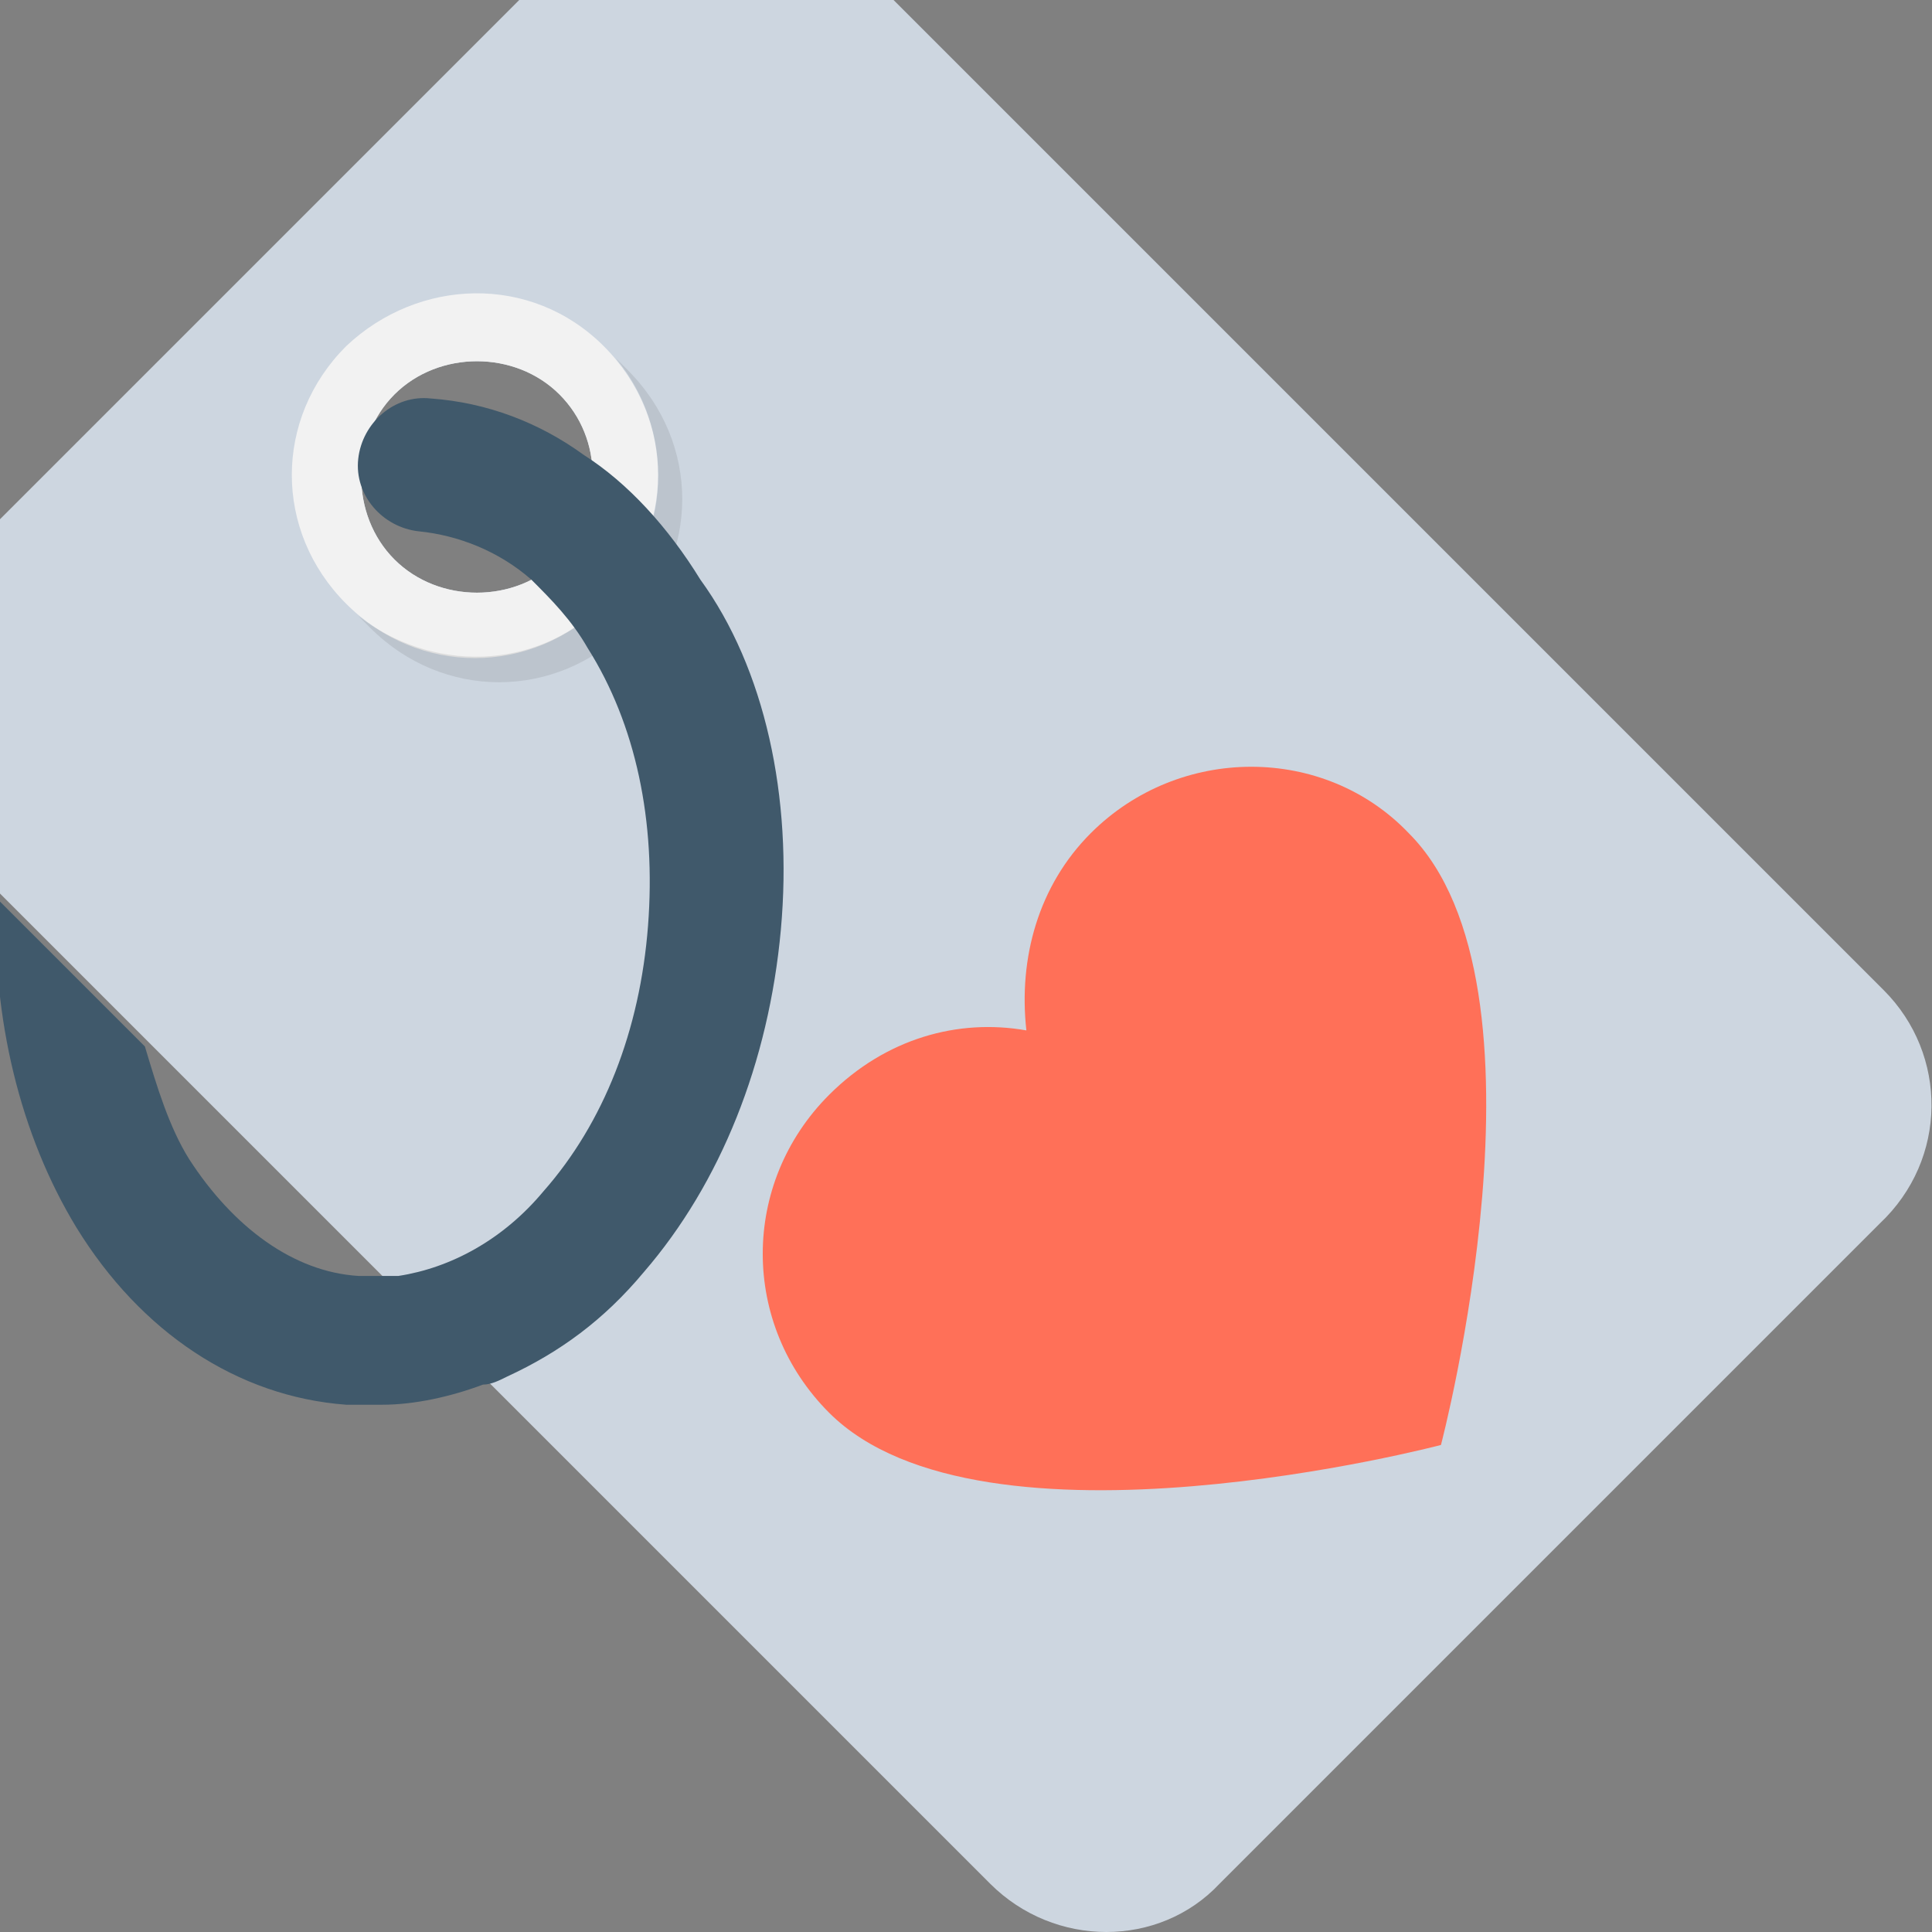 <?xml version="1.0" encoding="utf-8"?>
<!-- Generator: Adobe Illustrator 18.0.0, SVG Export Plug-In . SVG Version: 6.00 Build 0)  -->
<!DOCTYPE svg PUBLIC "-//W3C//DTD SVG 1.1//EN" "http://www.w3.org/Graphics/SVG/1.1/DTD/svg11.dtd">
<svg version="1.1" id="Layer_1" xmlns="http://www.w3.org/2000/svg" xmlns:xlink="http://www.w3.org/1999/xlink" x="0px" y="0px"
	 viewBox="0 0 48 48" enable-background="new 0 0 48 48" xml:space="preserve">
<rect x="0" y="0" width="48" height="48" fill="#808080" stroke="none"/>
<g>
	<path fill="#CDD6E0" d="M46.8,24.6L22.2,0h-9.3L0,12.9v9.3l24.6,24.6c1.6,1.6,4.2,1.6,5.7,0l16.4-16.4
		C48.4,28.8,48.4,26.2,46.8,24.6z M13.9,13.9c-1.1,1.1-3,1.1-4.1,0c-1.1-1.1-1.1-3,0-4.1c1.1-1.1,3-1.1,4.1,0
		C15,10.9,15,12.7,13.9,13.9z"/>
	<path fill="#F2F2F2" d="M8.6,8.6c-1.8,1.8-1.8,4.6,0,6.4s4.6,1.8,6.4,0s1.8-4.6,0-6.4S10.4,6.9,8.6,8.6z M13.9,13.9
		c-1.1,1.1-3,1.1-4.1,0s-1.1-3,0-4.1s3-1.1,4.1,0S15,12.7,13.9,13.9z"/>
	<path opacity="0.1" fill="#231F20" d="M15,15c-1.7,1.7-4.3,1.7-6.1,0.3c0.1,0.1,0.2,0.2,0.3,0.3c1.8,1.8,4.6,1.8,6.4,0
		s1.8-4.6,0-6.4c-0.1-0.1-0.2-0.2-0.3-0.3C16.8,10.7,16.7,13.4,15,15z"/>
	<path fill="none" d="M9.1,11.2c0.1-0.9,0.9-1.5,1.8-1.4c1.4,0.2,2.6,0.7,3.8,1.5c-0.1-0.5-0.4-1-0.8-1.5c-1.1-1.1-3-1.1-4.1,0
		s-1.1,3,0,4.1c0.9,0.9,2.3,1.1,3.4,0.5c-0.8-0.7-1.7-1.2-2.7-1.3C9.6,12.9,9,12.1,9.1,11.2z"/>
	<path fill="#FF7058" d="M27.1,20.7c-1.3,1.3-1.8,3.1-1.6,4.9c-1.7-0.3-3.5,0.2-4.9,1.6c-2.2,2.2-2.2,5.7,0,7.9
		c3.8,3.8,15.2,0.8,15.2,0.8s3-11.4-0.8-15.2C32.9,18.5,29.3,18.5,27.1,20.7z"/>
	<path fill="#40596B" d="M19.4,23.1c-0.3,3.3-1.5,6.3-3.4,8.5c-1,1.2-2.1,2-3.4,2.6c-0.2,0.1-0.4,0.2-0.6,0.2
		c-0.8,0.3-1.7,0.5-2.5,0.5c-0.3,0-0.6,0-0.9,0c-2.7-0.2-5.1-1.8-6.7-4.4c-1.4-2.3-2.1-5.2-2-8.2l3.7,3.7c0.3,1,0.6,2,1.1,2.8
		c1.1,1.7,2.6,2.8,4.2,2.9c0.1,0,0.2,0,0.4,0c0.2,0,0.4,0,0.6,0c1.3-0.2,2.6-0.9,3.6-2.1c1.5-1.7,2.4-4,2.6-6.6
		c0.2-2.6-0.3-5-1.5-6.9c-0.4-0.7-0.9-1.2-1.4-1.7c-0.8-0.7-1.8-1.1-2.8-1.2c-0.9-0.1-1.6-0.9-1.5-1.8c0.1-0.9,0.9-1.6,1.8-1.5
		c1.4,0.1,2.7,0.6,3.8,1.4c1.1,0.7,2.1,1.8,2.9,3.1C19,16.6,19.7,19.8,19.4,23.1z"/>
</g>
</svg>
